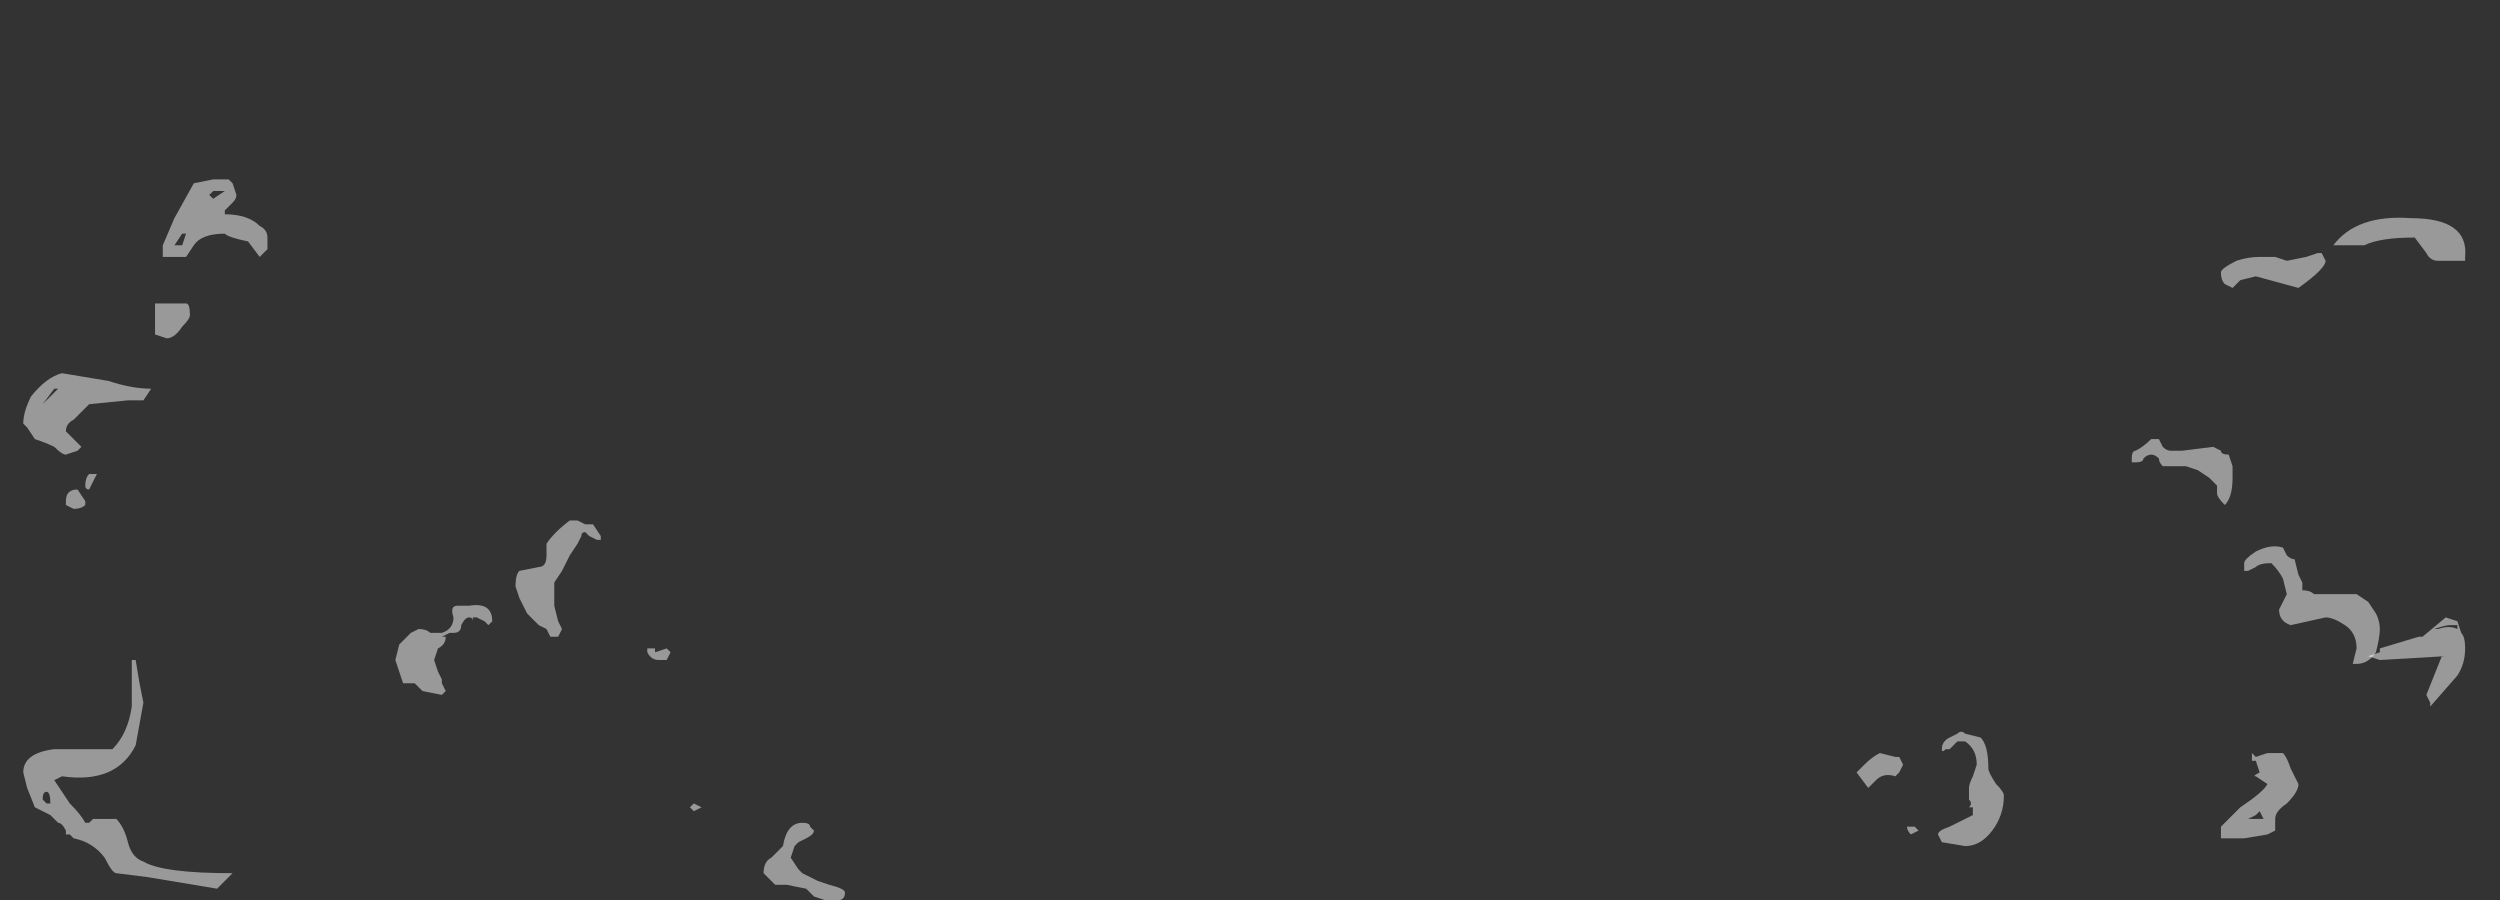 <?xml version="1.0" encoding="UTF-8" standalone="no"?>
<svg xmlns:ffdec="https://www.free-decompiler.com/flash" xmlns:xlink="http://www.w3.org/1999/xlink" ffdec:objectType="frame" height="81.3px" width="225.75px" xmlns="http://www.w3.org/2000/svg">
  <rect width="100%" height="100%" fill="#333333" stroke="none"/>
  <g transform="matrix(1.0, 0.0, 0.0, 1.0, 121.45, 51.2)">
    <use ffdec:characterId="2468" height="5.95" transform="matrix(7.0, 0.0, 0.0, 7.0, -85.75, -11.55)" width="25.6" xlink:href="#shape0"/>
    <use ffdec:characterId="2467" height="9.15" transform="matrix(7.0, 0.0, 0.0, 7.0, -119.35, -35.0)" width="31.5" xlink:href="#shape1"/>
  </g>
  <defs>
    <g id="shape0" transform="matrix(1.0, 0.0, 0.0, 1.0, 12.25, 1.65)">
      <path d="M11.0 -1.25 L10.85 -1.3 10.55 -1.3 Q10.5 -1.35 10.5 -1.4 10.45 -1.45 10.4 -1.45 10.35 -1.45 10.3 -1.4 10.3 -1.35 10.2 -1.35 L10.15 -1.35 10.15 -1.4 Q10.15 -1.5 10.2 -1.5 10.3 -1.55 10.4 -1.65 L10.5 -1.65 10.55 -1.55 Q10.6 -1.5 10.65 -1.5 L10.8 -1.5 11.2 -1.55 11.3 -1.5 Q11.3 -1.45 11.4 -1.45 L11.45 -1.3 11.45 -1.15 Q11.45 -0.9 11.35 -0.8 11.25 -0.9 11.25 -0.95 L11.25 -1.05 11.15 -1.15 11.0 -1.25 M12.15 -0.15 Q12.2 -0.1 12.25 -0.1 L12.3 0.1 12.35 0.2 12.35 0.3 Q12.45 0.3 12.5 0.35 L13.05 0.35 13.2 0.45 13.3 0.6 Q13.35 0.7 13.35 0.8 13.35 0.9 13.3 1.1 13.2 1.25 13.05 1.25 L13.0 1.25 13.05 1.05 Q13.05 0.85 12.9 0.75 12.75 0.65 12.65 0.65 L12.2 0.75 Q12.05 0.7 12.05 0.55 L12.15 0.35 12.1 0.15 Q12.05 0.05 11.95 -0.05 11.8 -0.05 11.75 0.0 L11.65 0.05 11.6 0.05 11.6 -0.05 Q11.6 -0.1 11.75 -0.2 11.95 -0.3 12.1 -0.25 L12.15 -0.15 M8.2 2.2 Q8.3 2.3 8.3 2.6 8.3 2.65 8.4 2.8 8.5 2.9 8.5 2.95 8.5 3.2 8.35 3.4 8.2 3.6 8.0 3.6 L7.7 3.55 7.65 3.45 Q7.65 3.4 7.8 3.35 L8.1 3.2 8.1 3.1 8.05 3.1 Q8.1 3.05 8.05 3.0 L8.05 2.85 Q8.05 2.8 8.1 2.7 L8.15 2.55 Q8.15 2.35 8.0 2.25 L7.9 2.25 7.8 2.35 7.75 2.35 Q7.7 2.4 7.7 2.35 7.7 2.25 7.8 2.2 L7.9 2.15 Q7.95 2.1 8.0 2.15 L8.2 2.2 M7.4 3.4 L7.3 3.45 Q7.25 3.4 7.25 3.35 L7.35 3.35 7.4 3.4 M-10.3 -0.3 Q-10.2 -0.45 -10.0 -0.6 L-9.9 -0.6 -9.8 -0.55 -9.7 -0.55 -9.6 -0.4 -9.6 -0.35 -9.65 -0.35 -9.75 -0.4 -9.8 -0.45 Q-9.85 -0.45 -9.85 -0.4 L-9.9 -0.3 -10.0 -0.15 -10.1 0.05 -10.2 0.2 -10.2 0.5 -10.15 0.7 -10.1 0.8 -10.15 0.9 -10.25 0.9 -10.3 0.8 -10.4 0.75 -10.55 0.6 -10.65 0.4 -10.7 0.25 Q-10.7 0.1 -10.65 0.05 L-10.4 0.0 Q-10.3 0.0 -10.3 -0.15 L-10.3 -0.3 M-6.9 3.35 L-6.85 3.4 Q-6.85 3.45 -6.95 3.5 L-7.05 3.55 -7.1 3.6 -7.15 3.75 -7.05 3.9 -7.0 3.95 -6.8 4.05 -6.65 4.1 Q-6.45 4.15 -6.45 4.2 -6.45 4.3 -6.55 4.3 L-6.7 4.3 -6.85 4.25 -6.95 4.15 -7.2 4.1 -7.35 4.1 -7.5 3.95 Q-7.5 3.8 -7.4 3.75 L-7.25 3.6 Q-7.2 3.3 -7.0 3.3 -6.9 3.3 -6.9 3.35 M-8.3 3.1 L-8.4 3.15 -8.45 3.1 -8.4 3.05 -8.3 3.1 M-8.7 1.1 L-8.75 1.2 -8.85 1.2 Q-8.95 1.2 -9.0 1.1 L-9.0 1.05 Q-8.95 1.05 -8.9 1.05 L-8.9 1.1 -8.75 1.05 -8.7 1.1 M-11.4 0.55 L-11.4 0.55 M-11.55 0.85 L-11.65 0.9 -11.6 0.9 Q-11.6 1.0 -11.7 1.05 L-11.75 1.2 -11.7 1.35 -11.65 1.45 -11.65 1.5 -11.6 1.6 -11.65 1.65 -11.9 1.6 -12.0 1.5 -12.15 1.5 -12.25 1.2 -12.2 1.0 -12.05 0.85 -11.95 0.8 Q-11.85 0.8 -11.8 0.85 L-11.65 0.85 Q-11.5 0.8 -11.5 0.65 -11.55 0.5 -11.45 0.5 L-11.3 0.5 Q-11.0 0.45 -11.0 0.7 L-11.05 0.75 -11.1 0.7 -11.2 0.65 -11.25 0.65 -11.25 0.7 Q-11.25 0.65 -11.3 0.65 -11.35 0.65 -11.4 0.75 -11.4 0.85 -11.5 0.85 L-11.55 0.85" fill="#ffffff" fill-opacity="0.502" fill-rule="evenodd" stroke="none"/>
    </g>
    <g id="shape1" transform="matrix(1.0, 0.0, 0.0, 1.0, 17.05, 5.0)">
      <path d="M11.45 -3.6 L11.35 -3.65 Q11.3 -3.7 11.3 -3.8 11.3 -3.85 11.5 -3.95 11.65 -4.0 11.8 -4.0 L12.0 -4.0 12.15 -3.95 12.4 -4.0 12.55 -4.05 12.6 -4.05 12.65 -3.95 Q12.65 -3.85 12.3 -3.6 L11.75 -3.75 11.55 -3.7 11.45 -3.6 M14.45 -3.95 L14.1 -3.95 Q14.0 -3.95 13.95 -4.05 L13.8 -4.25 Q13.35 -4.25 13.15 -4.15 L12.75 -4.15 Q13.05 -4.55 13.75 -4.5 14.5 -4.5 14.45 -4.0 L14.45 -3.95 M14.1 0.8 Q14.25 0.75 14.35 0.8 L14.35 0.75 14.25 0.75 Q14.2 0.75 14.05 0.8 L14.1 0.8 M14.35 0.7 L14.4 0.85 Q14.45 0.9 14.45 1.05 14.45 1.25 14.35 1.4 L14.0 1.8 14.0 1.75 13.95 1.65 14.15 1.15 14.2 1.15 13.35 1.2 13.2 1.15 13.35 1.1 13.35 1.05 13.85 0.9 13.9 0.9 14.2 0.65 14.35 0.7 M11.9 2.4 L12.1 2.4 Q12.15 2.45 12.2 2.6 L12.3 2.8 Q12.3 2.9 12.15 3.05 12.0 3.15 12.0 3.25 L12.0 3.4 11.9 3.45 11.6 3.5 11.3 3.5 11.3 3.35 11.55 3.1 Q11.85 2.9 11.9 2.8 L11.75 2.7 Q11.7 2.7 11.8 2.65 L11.75 2.5 11.7 2.5 11.7 2.4 11.75 2.45 11.9 2.4 M11.75 3.2 L11.65 3.25 11.85 3.25 11.8 3.15 11.75 3.2 M6.9 2.4 L7.1 2.45 7.15 2.45 7.2 2.55 7.15 2.65 7.1 2.7 Q6.95 2.65 6.85 2.75 L6.75 2.85 6.6 2.65 6.7 2.55 Q6.8 2.45 6.9 2.4 M-14.45 -4.85 L-14.6 -4.85 -14.65 -4.8 -14.6 -4.75 -14.45 -4.85 M-14.35 -4.95 L-14.3 -4.8 Q-14.3 -4.75 -14.35 -4.7 L-14.45 -4.6 -14.45 -4.55 Q-14.15 -4.55 -14.0 -4.4 -13.9 -4.35 -13.9 -4.25 L-13.9 -4.1 -14.0 -4.0 -14.15 -4.2 Q-14.4 -4.25 -14.45 -4.3 -14.75 -4.3 -14.85 -4.15 L-14.95 -4.0 -15.25 -4.0 -15.25 -4.15 -15.1 -4.5 -14.85 -4.95 -14.6 -5.0 -14.4 -5.0 -14.35 -4.95 M-15.1 -4.15 L-15.0 -4.15 -14.95 -4.3 -15.0 -4.3 -15.1 -4.15 M-14.9 -3.25 Q-14.9 -3.2 -15.0 -3.1 -15.1 -2.95 -15.2 -2.95 L-15.35 -3.0 -15.35 -3.4 -14.95 -3.4 Q-14.9 -3.4 -14.9 -3.25 M-15.5 -2.15 L-15.7 -2.15 -16.2 -2.1 Q-16.3 -2.0 -16.4 -1.9 -16.5 -1.85 -16.5 -1.75 L-16.3 -1.55 -16.35 -1.5 -16.5 -1.45 Q-16.55 -1.45 -16.65 -1.55 -16.75 -1.6 -16.9 -1.65 L-17.0 -1.8 -17.05 -1.85 Q-17.05 -2.0 -16.95 -2.2 -16.75 -2.45 -16.55 -2.5 L-15.95 -2.4 Q-15.65 -2.3 -15.4 -2.3 L-15.5 -2.15 M-16.8 -2.1 L-16.6 -2.3 -16.65 -2.3 -16.8 -2.1 M-16.15 -1.1 L-16.2 -1.0 Q-16.25 -1.0 -16.25 -1.05 -16.25 -1.15 -16.2 -1.2 L-16.1 -1.2 -16.15 -1.1 M-16.25 -0.8 Q-16.3 -0.75 -16.4 -0.75 L-16.5 -0.8 -16.5 -0.85 Q-16.5 -1.0 -16.35 -1.0 L-16.25 -0.85 -16.25 -0.8 M-15.55 1.5 L-15.5 1.75 -15.6 2.3 Q-15.85 2.8 -16.55 2.7 L-16.65 2.75 -16.45 3.05 Q-16.3 3.2 -16.25 3.3 L-16.2 3.3 -16.15 3.25 -15.85 3.25 Q-15.75 3.35 -15.7 3.55 -15.65 3.75 -15.5 3.8 -15.25 3.95 -14.35 3.95 -14.5 4.1 -14.55 4.15 L-15.45 4.0 -15.85 3.95 Q-15.9 3.95 -16.0 3.75 -16.15 3.55 -16.4 3.5 L-16.45 3.45 -16.5 3.45 -16.5 3.4 Q-16.55 3.3 -16.6 3.3 L-16.7 3.2 -16.9 3.1 -17.0 2.85 -17.05 2.65 Q-17.05 2.4 -16.65 2.35 L-15.9 2.35 Q-15.7 2.15 -15.65 1.8 L-15.65 1.2 -15.6 1.2 -15.55 1.5 M-16.7 3.05 Q-16.7 2.9 -16.75 2.9 -16.8 2.9 -16.8 3.0 L-16.75 3.05 -16.7 3.05" fill="#ffffff" fill-opacity="0.502" fill-rule="evenodd" stroke="none"/>
    </g>
  </defs>
</svg>
